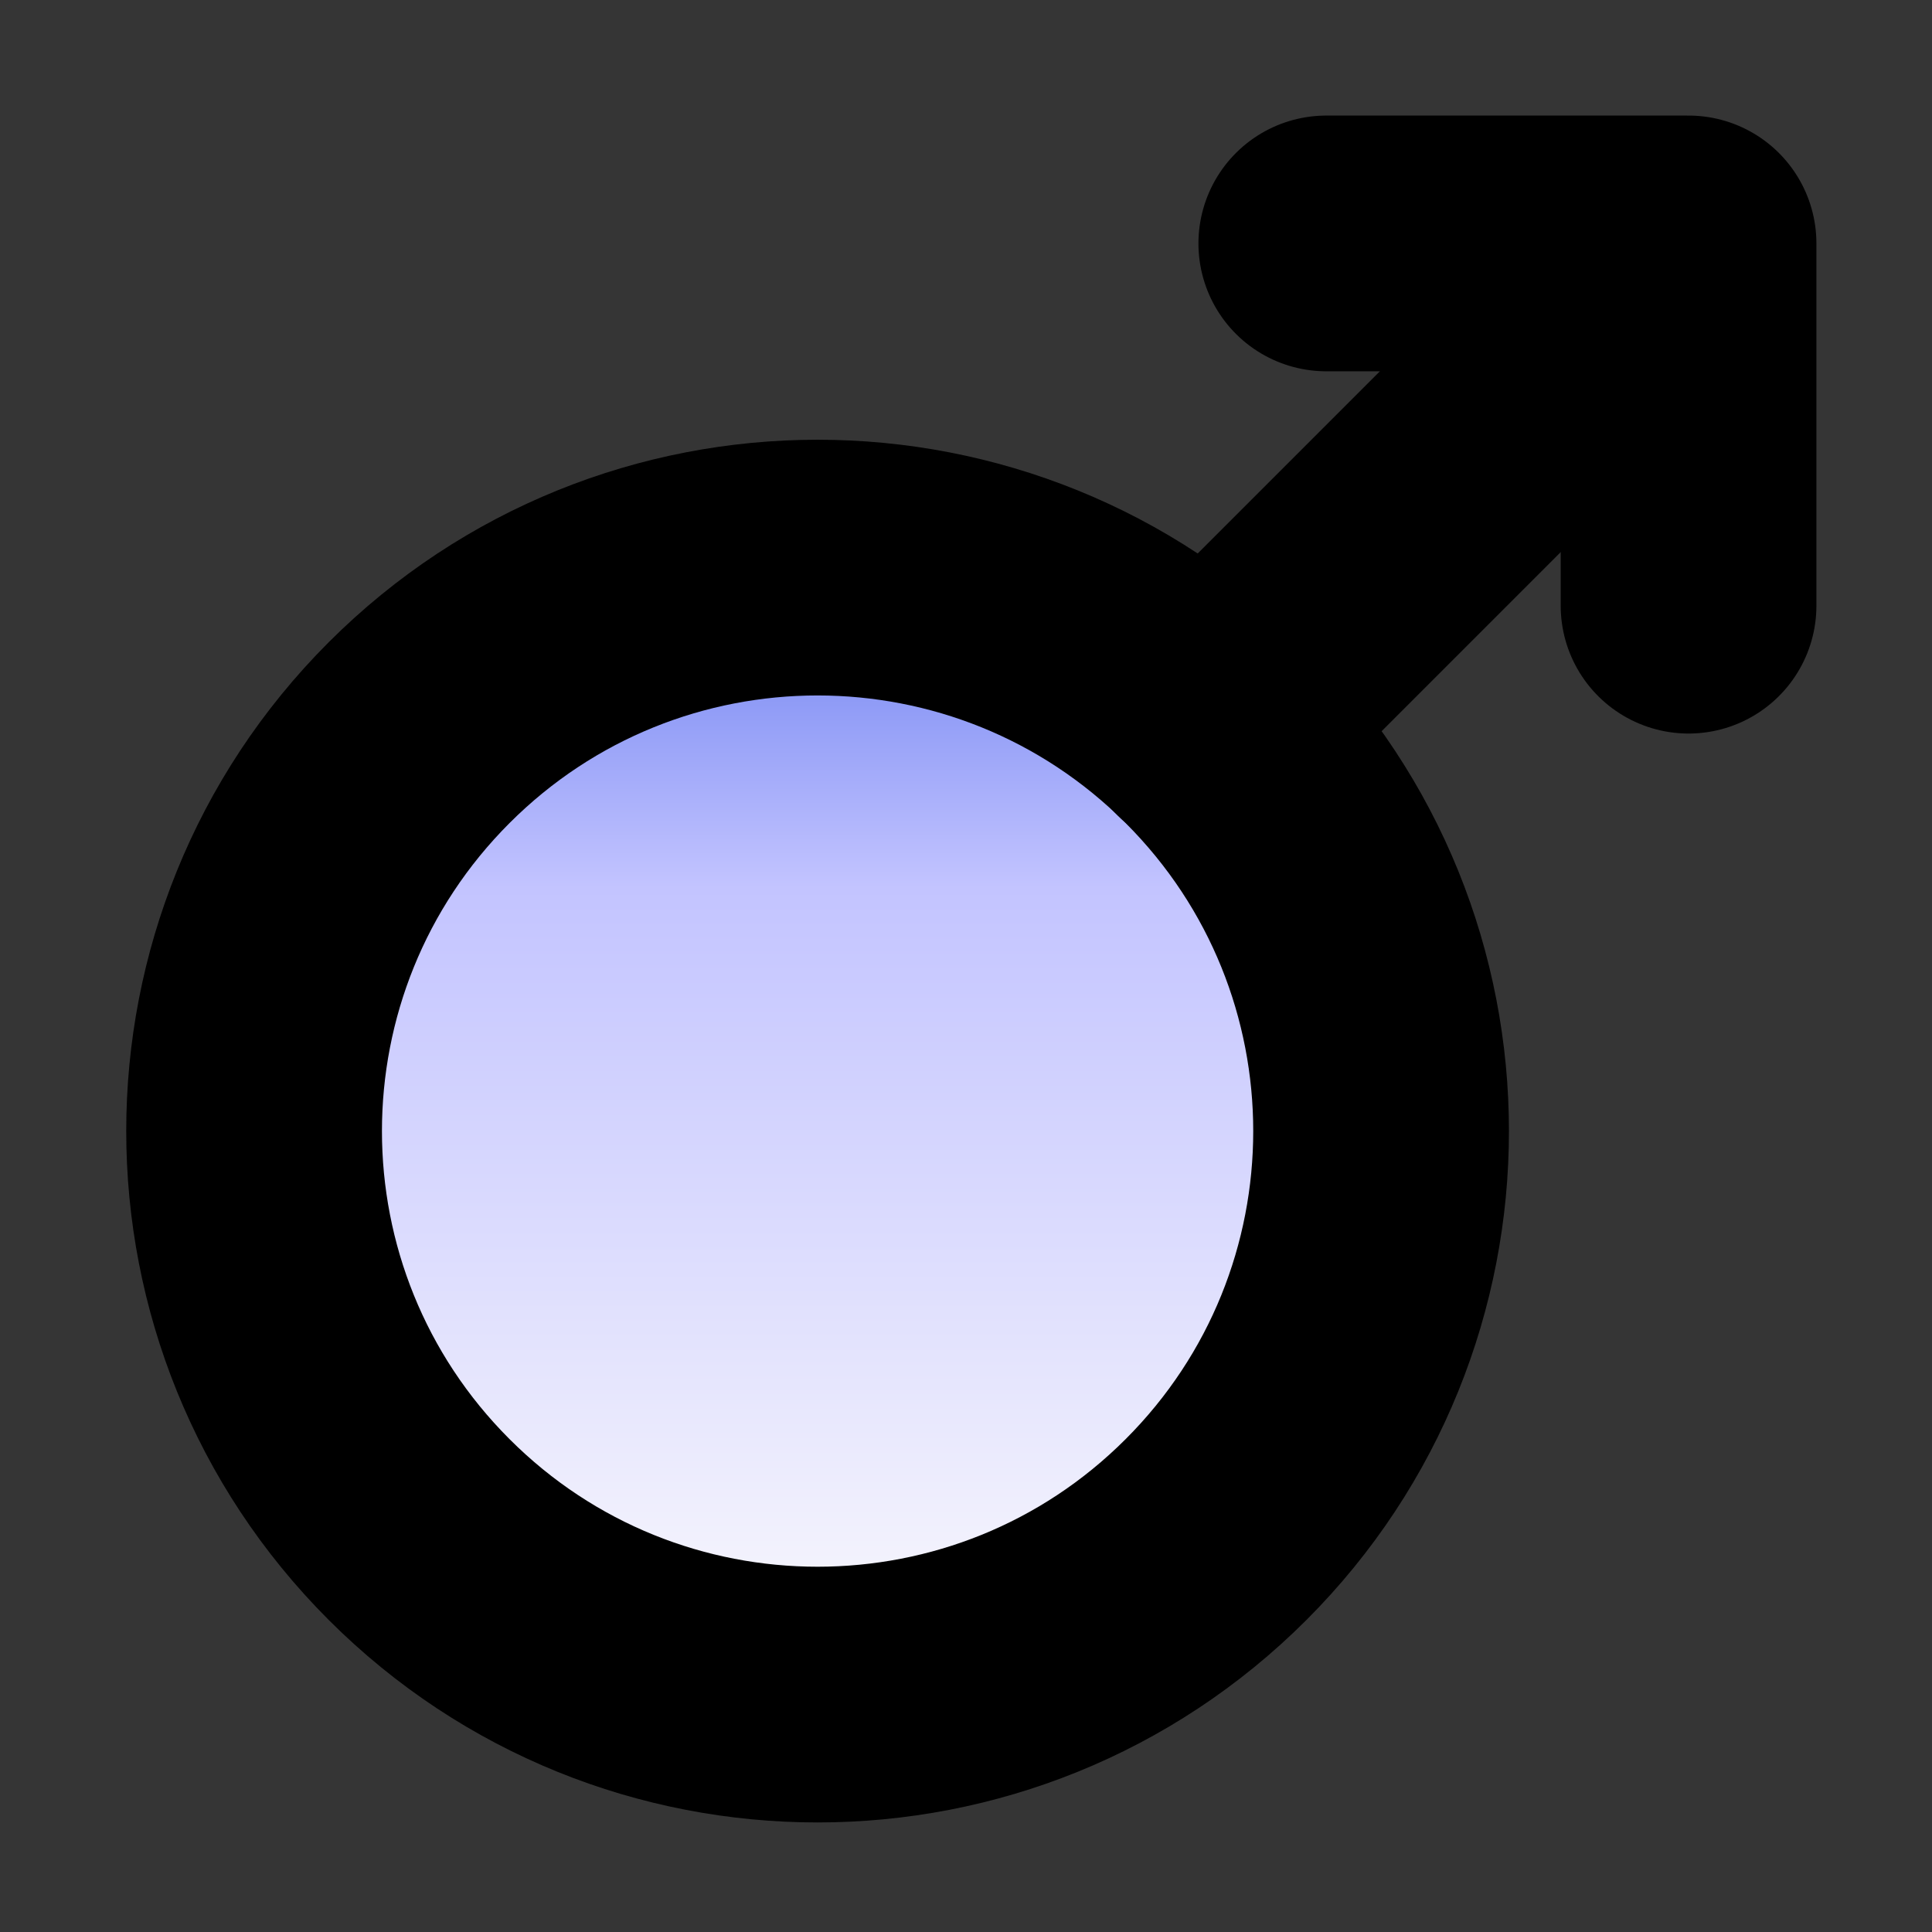 <svg width="100" height="100" viewBox="0 0 100 100" fill="none" xmlns="http://www.w3.org/2000/svg">
<rect x="0" y="0" width="100" height="100" fill="#333333" stroke="none"/>
<path d="M0 0H100V100H0V0Z" fill="white" fill-opacity="0.01"/>
<path d="M87.399 31.35V12.6H68.649" stroke="black" stroke-width="13.236" stroke-linecap="round" stroke-linejoin="round"/>
<path d="M21.694 79.169C33.084 90.559 51.552 90.559 62.942 79.169C68.637 73.474 71.485 66.009 71.485 58.545C71.485 51.081 68.637 43.616 62.942 37.921C51.552 26.531 33.084 26.531 21.694 37.921C10.304 49.311 10.304 67.778 21.694 79.169Z" fill="url(#paint0_linear_113_8940)" stroke="black" stroke-width="13.236" stroke-linejoin="round"/>
<path d="M62.5 37.5L83.233 16.767" stroke="black" stroke-width="13.236" stroke-linecap="round" stroke-linejoin="round"/>
<defs>
<linearGradient id="paint0_linear_113_8940" x1="42.318" y1="29.378" x2="42.318" y2="87.712" gradientUnits="userSpaceOnUse">
<stop stop-color="#6A7EF0"/>
<stop offset="0.284" stop-color="#C3C4FF"/>
<stop offset="1" stop-color="#FCFBFC"/>
</linearGradient>
</defs>
</svg>

